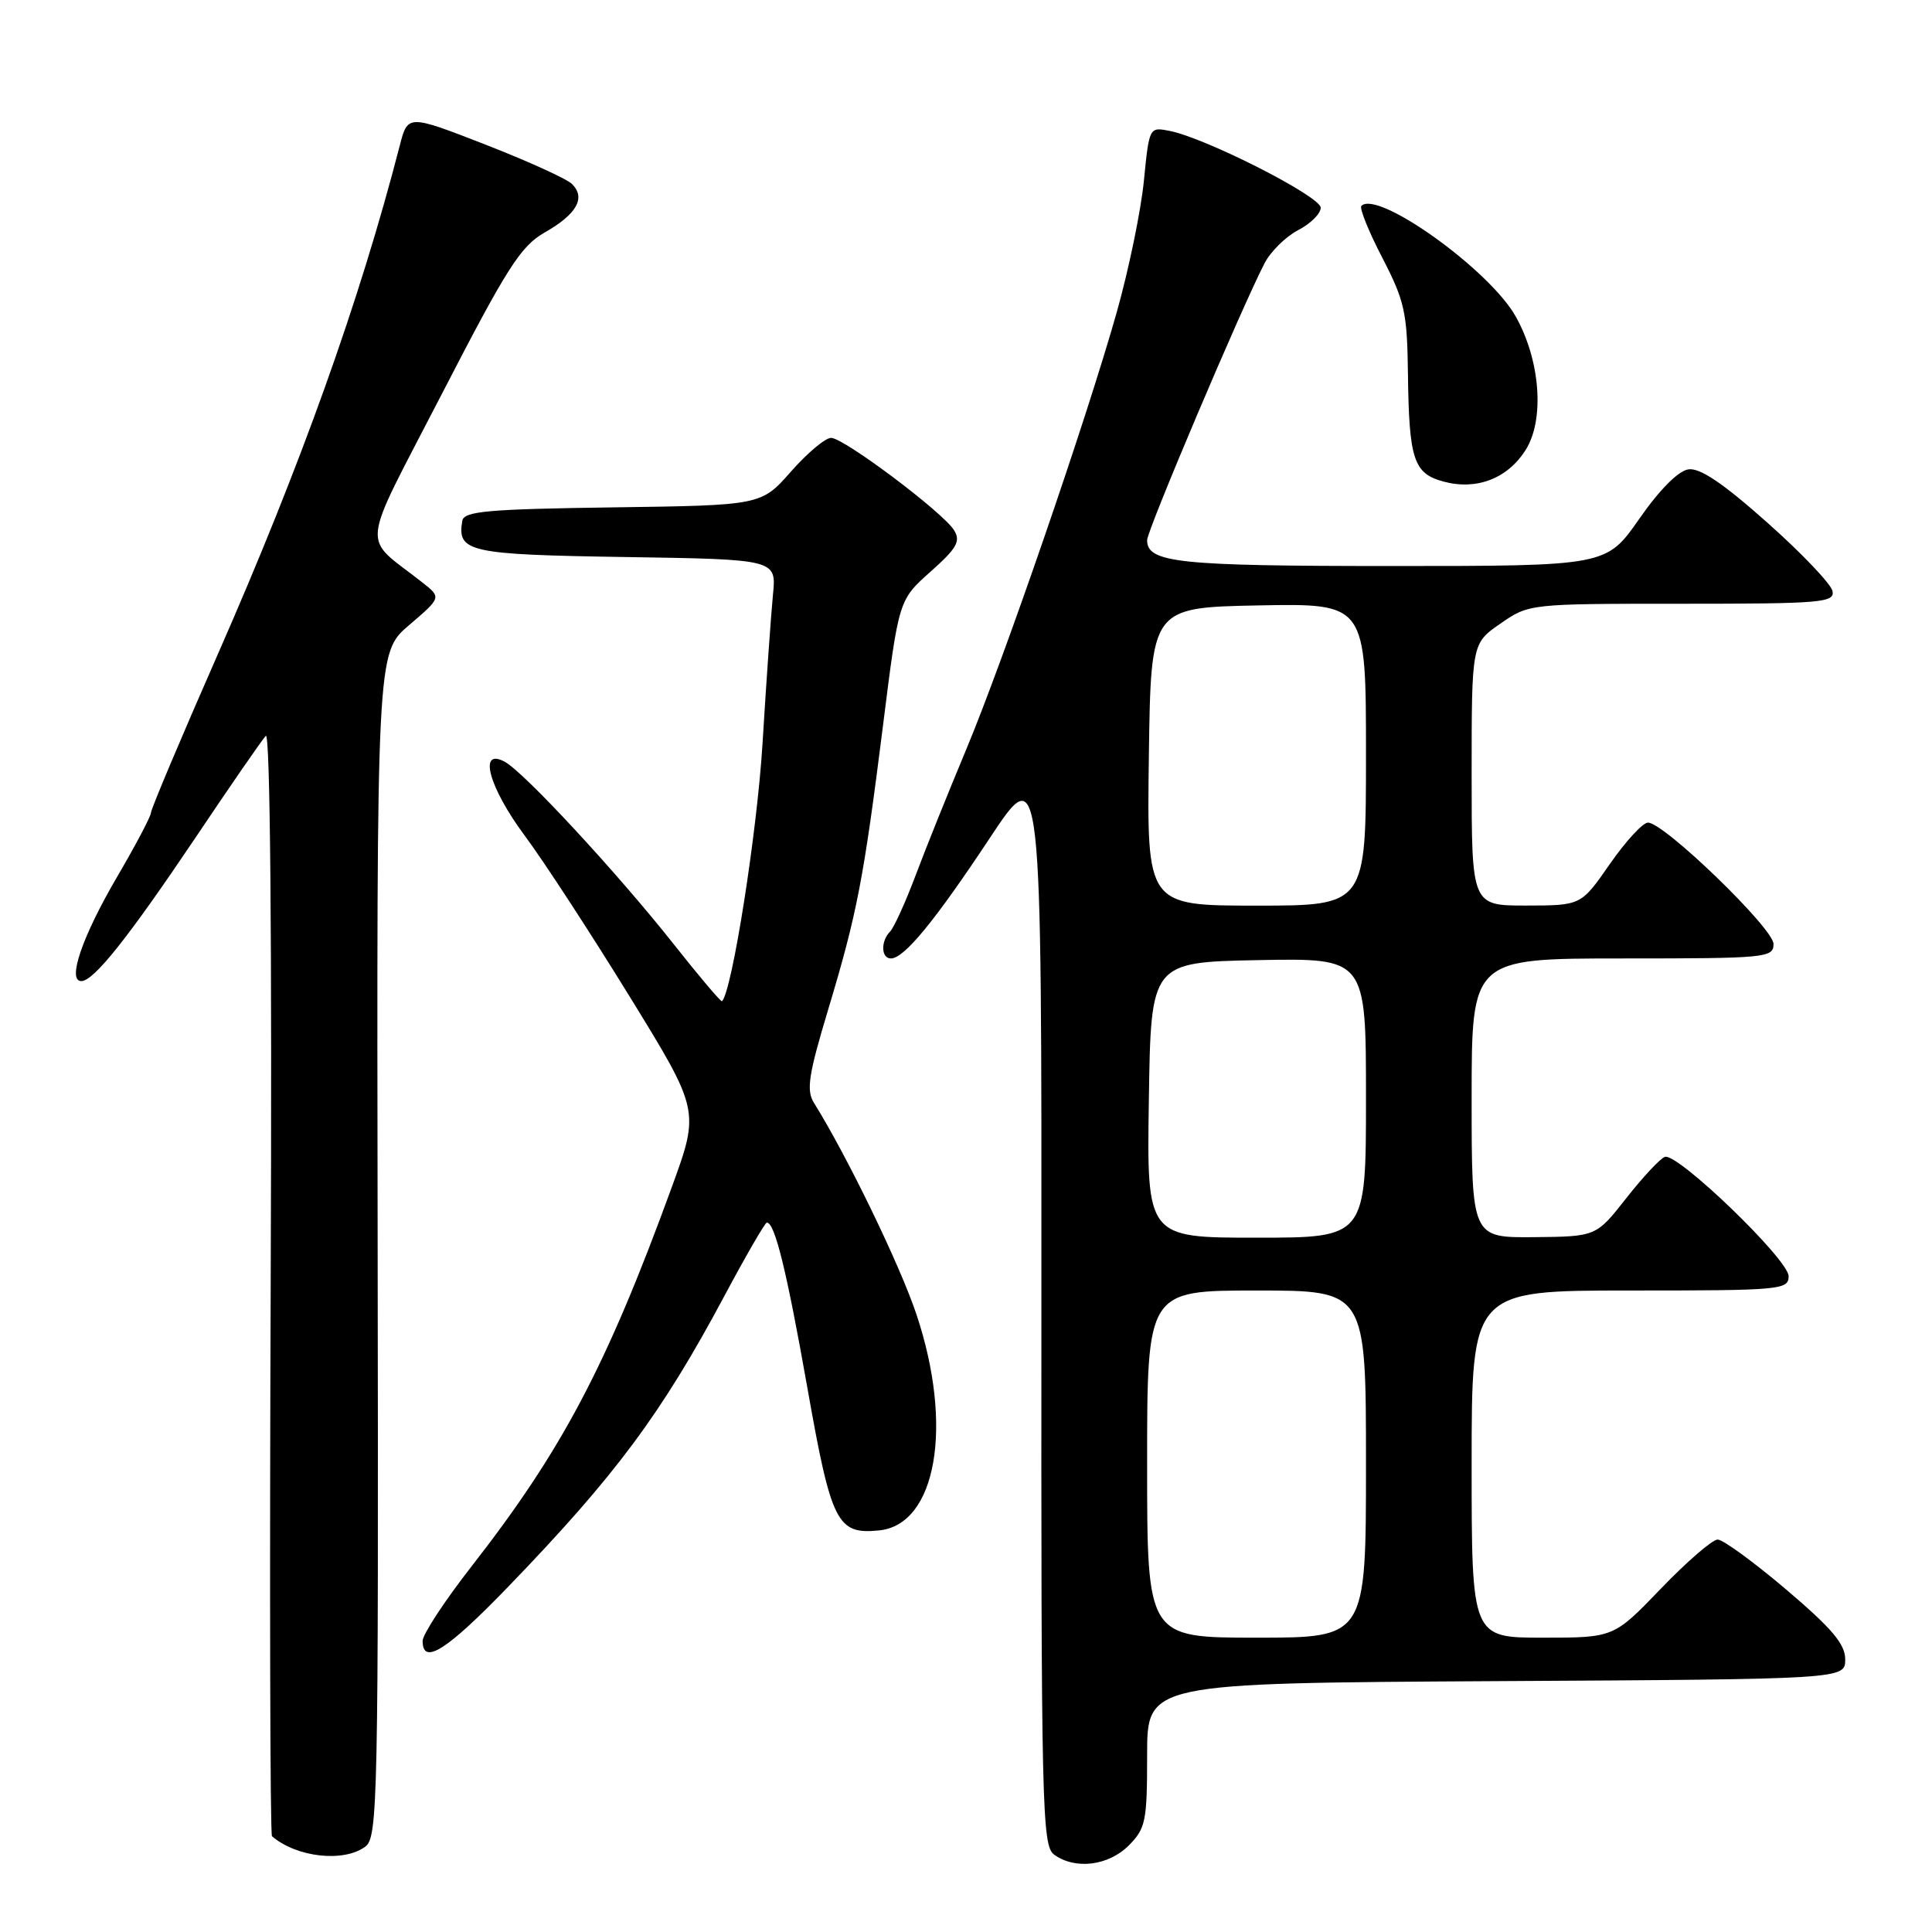 <?xml version="1.0" encoding="UTF-8" standalone="no"?>
<!DOCTYPE svg PUBLIC "-//W3C//DTD SVG 1.1//EN" "http://www.w3.org/Graphics/SVG/1.1/DTD/svg11.dtd" >
<svg xmlns="http://www.w3.org/2000/svg" xmlns:xlink="http://www.w3.org/1999/xlink" version="1.1" viewBox="0 0 256 256">
 <g >
 <path fill="currentColor"
d=" M 149.55 244.55 C 151.81 242.28 152.00 241.35 152.00 232.56 C 152.00 223.02 152.00 223.02 198.25 222.76 C 244.50 222.50 244.50 222.50 244.50 219.88 C 244.50 217.85 242.76 215.79 236.69 210.63 C 232.40 206.99 228.31 204.00 227.60 204.00 C 226.90 204.00 223.51 206.93 220.08 210.50 C 213.83 217.00 213.83 217.00 204.42 217.00 C 195.00 217.00 195.00 217.00 195.00 194.00 C 195.00 171.00 195.00 171.00 216.00 171.00 C 235.97 171.00 237.00 170.91 237.00 169.10 C 237.00 166.91 222.30 152.74 220.61 153.29 C 220.00 153.49 217.70 155.95 215.50 158.75 C 211.50 163.85 211.50 163.85 203.25 163.93 C 195.00 164.00 195.00 164.00 195.00 145.50 C 195.00 127.00 195.00 127.00 215.00 127.00 C 234.04 127.00 235.00 126.91 235.00 125.08 C 235.00 123.02 220.50 109.00 218.37 109.00 C 217.68 109.00 215.41 111.47 213.31 114.49 C 209.50 119.98 209.50 119.98 202.25 119.99 C 195.00 120.00 195.00 120.00 195.00 102.64 C 195.00 85.27 195.00 85.27 198.80 82.64 C 202.61 80.00 202.61 80.00 222.88 80.00 C 241.28 80.00 243.12 79.85 242.82 78.33 C 242.65 77.41 238.77 73.33 234.20 69.27 C 228.34 64.05 225.26 61.97 223.73 62.19 C 222.39 62.38 219.90 64.88 217.21 68.75 C 212.85 75.00 212.85 75.00 184.36 75.00 C 156.08 75.00 152.00 74.57 152.00 71.57 C 152.00 70.27 164.49 40.82 167.56 34.88 C 168.37 33.32 170.38 31.34 172.02 30.49 C 173.66 29.64 175.00 28.31 175.00 27.52 C 175.00 26.03 159.84 18.32 155.01 17.35 C 152.28 16.81 152.28 16.82 151.57 23.97 C 151.18 27.91 149.57 35.71 147.99 41.32 C 143.98 55.53 132.96 87.55 127.95 99.50 C 125.65 105.00 122.66 112.42 121.32 116.00 C 119.97 119.58 118.45 122.93 117.93 123.45 C 116.68 124.73 116.75 127.00 118.05 127.00 C 119.80 127.00 123.88 122.03 131.13 111.08 C 138.03 100.65 138.03 100.65 137.99 172.57 C 137.95 239.41 138.07 244.58 139.67 245.74 C 142.44 247.77 146.85 247.24 149.55 244.55 Z  M 48.39 244.70 C 50.06 243.48 50.16 238.98 50.04 164.95 C 49.91 86.50 49.91 86.50 54.20 82.84 C 58.49 79.17 58.49 79.17 55.99 77.20 C 47.82 70.75 47.52 73.59 58.59 52.12 C 67.21 35.41 68.98 32.63 72.20 30.79 C 76.43 28.38 77.65 26.21 75.79 24.38 C 75.08 23.68 69.89 21.33 64.27 19.14 C 54.03 15.16 54.03 15.16 52.96 19.33 C 47.66 39.86 39.84 61.72 28.87 86.67 C 23.99 97.77 20.00 107.23 20.00 107.70 C 20.00 108.16 17.96 112.02 15.47 116.27 C 10.90 124.09 8.87 130.00 10.77 130.00 C 12.42 130.00 16.94 124.32 25.90 111.00 C 30.51 104.12 34.71 98.05 35.22 97.50 C 35.80 96.88 36.05 124.37 35.87 169.71 C 35.71 209.97 35.79 243.09 36.04 243.31 C 39.29 246.11 45.51 246.81 48.39 244.70 Z  M 67.34 210.25 C 81.56 195.52 87.64 187.34 95.98 171.73 C 98.84 166.38 101.37 162.00 101.61 162.00 C 102.67 162.00 104.23 168.35 106.97 183.83 C 110.15 201.83 110.91 203.34 116.47 202.79 C 124.09 202.04 126.37 188.95 121.44 174.18 C 119.27 167.67 112.23 153.14 107.85 146.13 C 106.82 144.48 107.13 142.43 109.72 133.83 C 113.58 120.99 114.42 116.64 117.02 96.00 C 119.09 79.50 119.09 79.50 123.29 75.76 C 126.79 72.65 127.32 71.72 126.42 70.26 C 124.96 67.89 111.85 58.05 110.13 58.02 C 109.37 58.01 106.98 60.02 104.81 62.48 C 100.87 66.96 100.87 66.96 81.20 67.23 C 64.64 67.46 61.48 67.74 61.26 69.00 C 60.54 73.15 62.07 73.49 82.91 73.81 C 102.89 74.12 102.89 74.12 102.42 78.81 C 102.17 81.39 101.54 90.25 101.04 98.50 C 100.32 110.30 97.01 131.32 95.67 132.67 C 95.54 132.80 92.66 129.40 89.28 125.12 C 81.78 115.64 69.42 102.29 66.87 100.93 C 63.33 99.03 64.76 104.30 69.53 110.73 C 72.03 114.08 78.26 123.65 83.39 131.98 C 92.72 147.14 92.72 147.14 89.01 157.32 C 80.35 181.07 74.45 192.23 62.39 207.67 C 58.88 212.18 56.00 216.57 56.00 217.43 C 56.00 220.72 59.18 218.70 67.34 210.25 Z  M 202.16 59.62 C 204.69 55.60 204.11 47.74 200.83 41.92 C 197.36 35.74 182.54 25.13 180.39 27.28 C 180.10 27.56 181.35 30.66 183.16 34.15 C 186.12 39.87 186.46 41.39 186.56 49.50 C 186.70 60.92 187.31 62.76 191.31 63.82 C 195.67 64.99 199.77 63.40 202.16 59.62 Z  M 152.00 194.00 C 152.00 171.00 152.00 171.00 166.50 171.00 C 181.00 171.00 181.00 171.00 181.00 194.00 C 181.00 217.00 181.00 217.00 166.50 217.00 C 152.00 217.00 152.00 217.00 152.00 194.00 Z  M 152.23 145.75 C 152.50 127.50 152.50 127.50 166.75 127.22 C 181.00 126.95 181.00 126.95 181.00 145.47 C 181.00 164.00 181.00 164.00 166.48 164.00 C 151.95 164.00 151.95 164.00 152.23 145.75 Z  M 152.23 100.25 C 152.50 80.50 152.50 80.50 166.75 80.22 C 181.00 79.95 181.00 79.95 181.00 99.97 C 181.00 120.00 181.00 120.00 166.48 120.00 C 151.96 120.00 151.96 120.00 152.23 100.25 Z "/>
</g>
</svg>